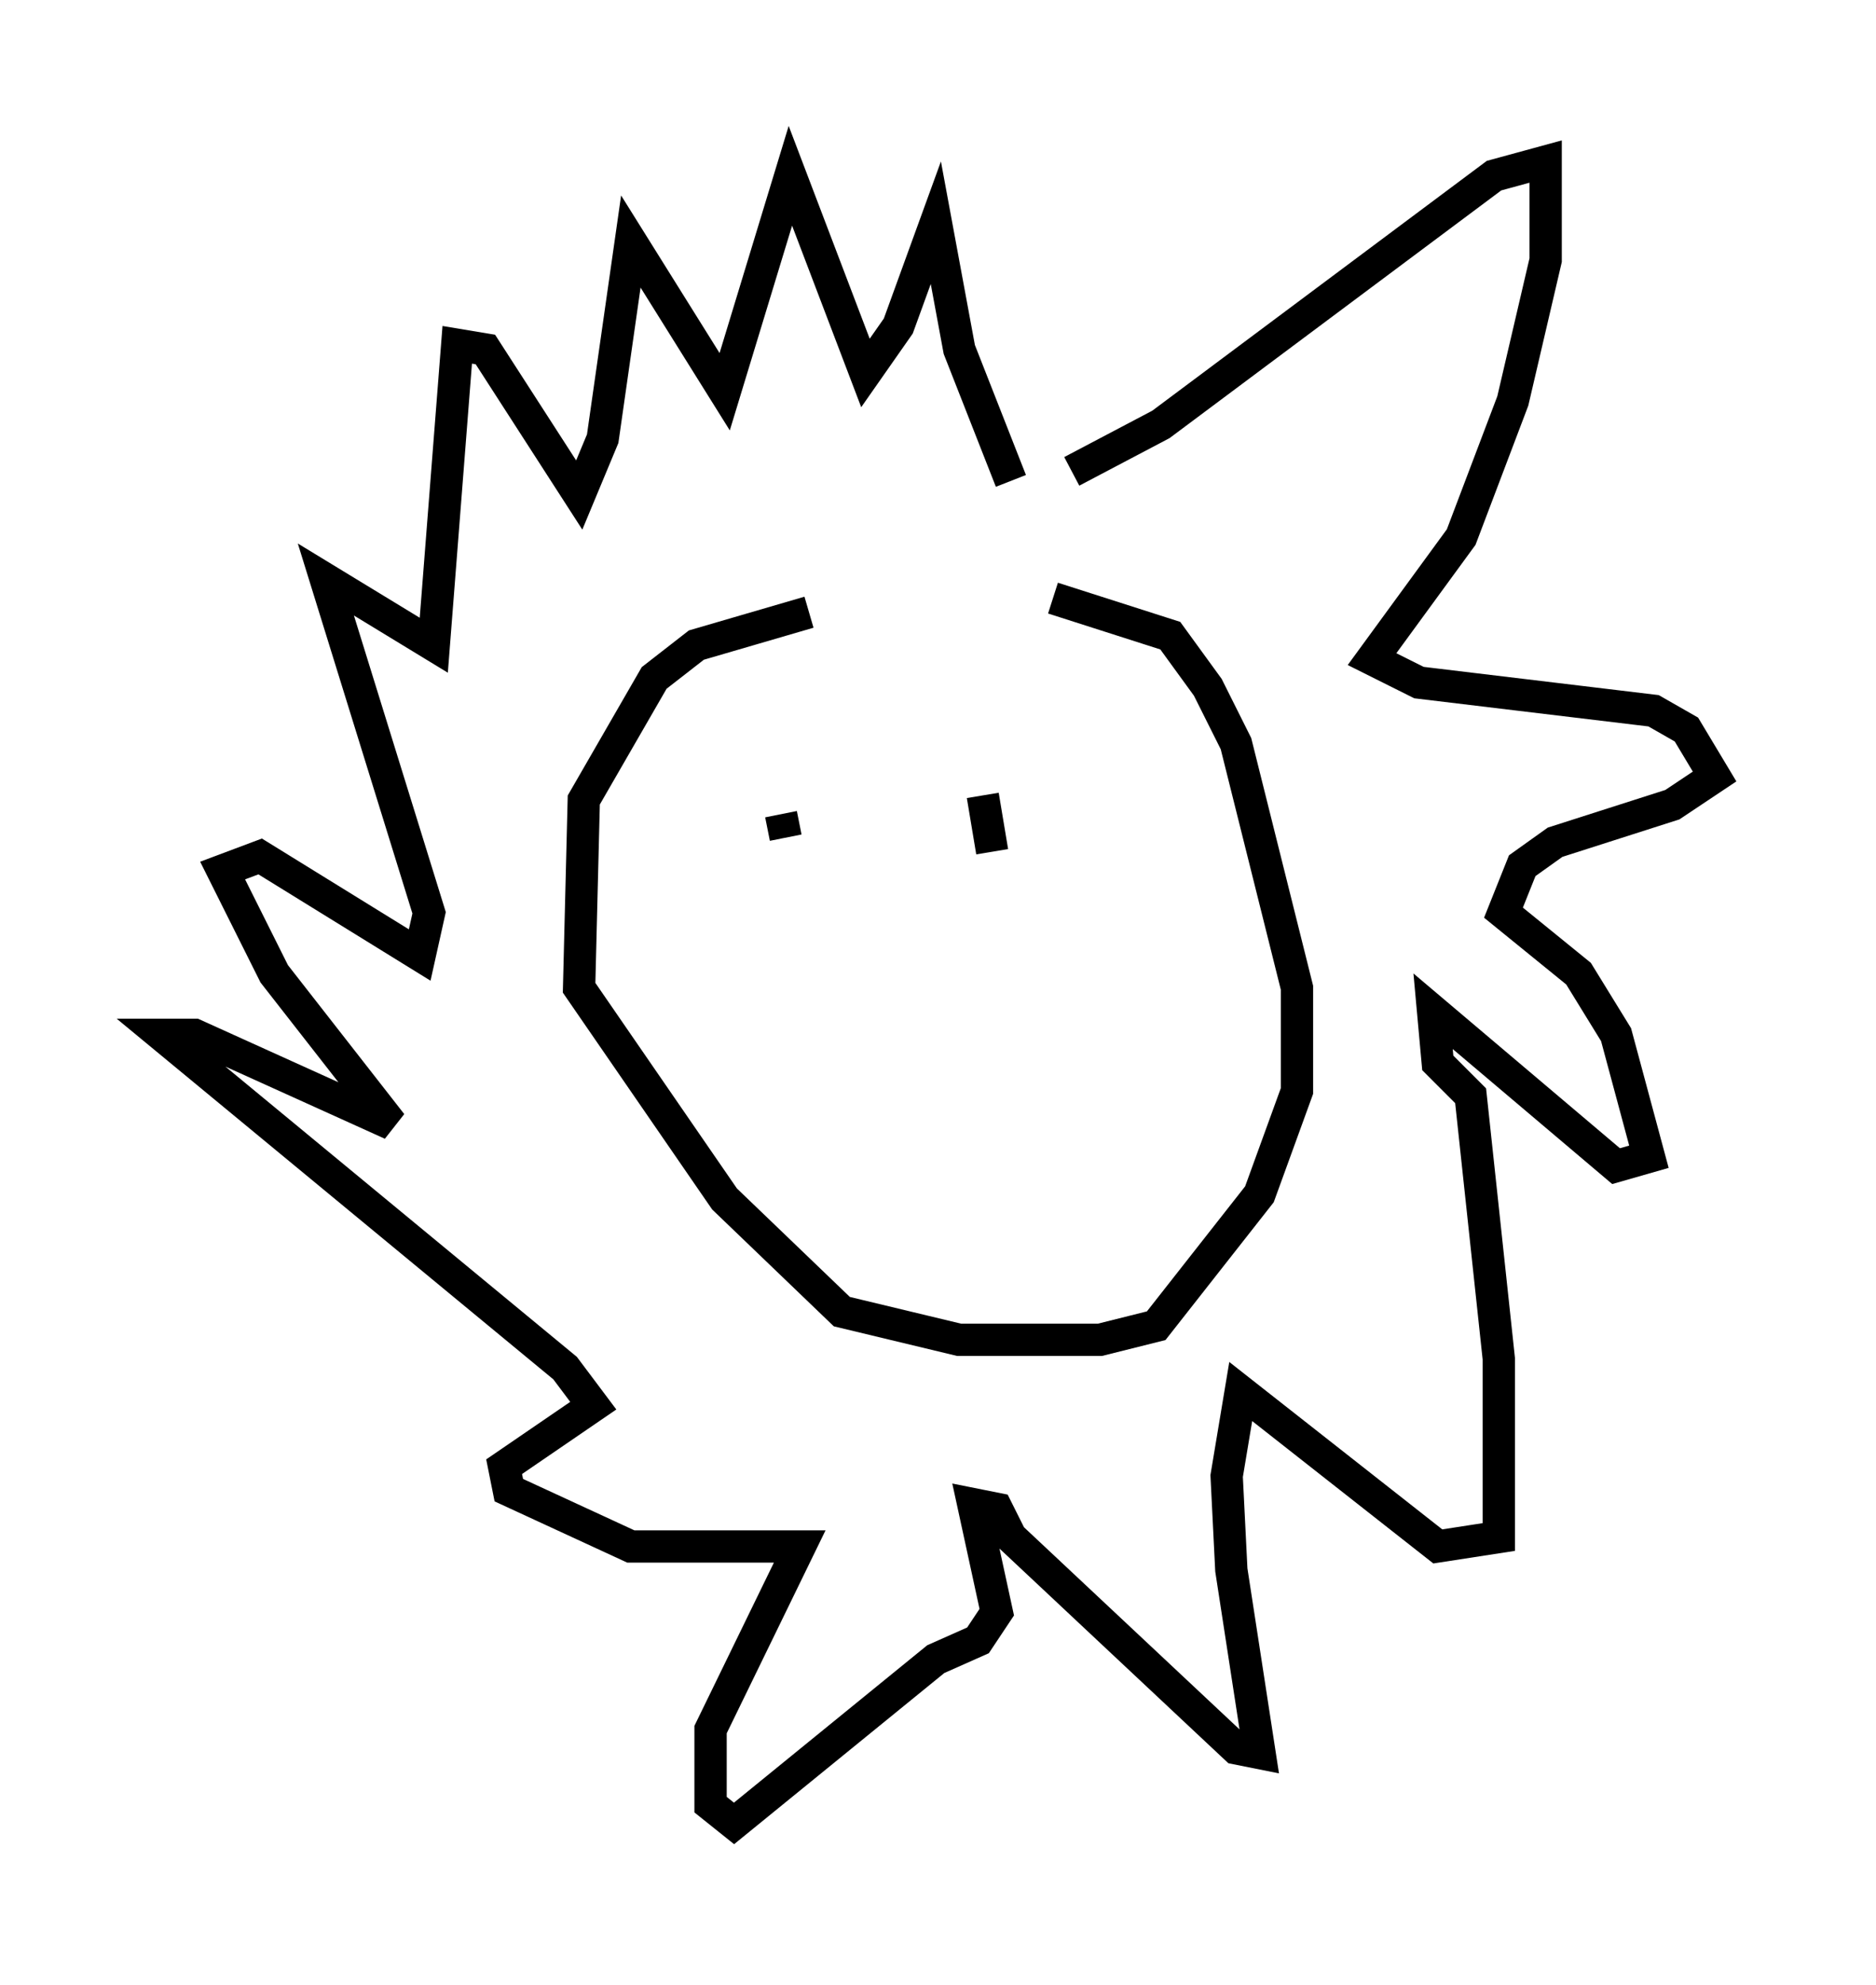 <?xml version="1.0" encoding="utf-8" ?>
<svg baseProfile="full" height="61.419" version="1.1" width="58.078" xmlns="http://www.w3.org/2000/svg" xmlns:ev="http://www.w3.org/2001/xml-events" xmlns:xlink="http://www.w3.org/1999/xlink"><defs /><rect fill="white" height="61.419" width="58.078" x="0" y="0" /><path d="M32.743, 18.944 m-7.698, 0.0 l-3.486, 1.017 -1.307, 1.017 l-2.179, 3.777 -0.145, 5.81 l4.503, 6.536 3.631, 3.486 l3.631, 0.872 4.358, 0.0 l1.743, -0.436 3.196, -4.067 l1.162, -3.196 0.0, -3.196 l-1.888, -7.553 -0.872, -1.743 l-1.162, -1.598 -3.631, -1.162 m0.581, -3.922 l2.76, -1.453 10.313, -7.698 l1.598, -0.436 0.0, 3.05 l-1.017, 4.358 -1.598, 4.212 l-2.76, 3.777 1.453, 0.726 l7.263, 0.872 1.017, 0.581 l0.872, 1.453 -1.307, 0.872 l-3.631, 1.162 -1.017, 0.726 l-0.581, 1.453 2.324, 1.888 l1.162, 1.888 1.017, 3.777 l-1.017, 0.291 -5.665, -4.793 l0.145, 1.598 1.017, 1.017 l0.872, 8.134 0.0, 5.52 l-1.888, 0.291 -6.101, -4.793 l-0.436, 2.615 0.145, 2.905 l0.872, 5.665 -0.726, -0.145 l-6.972, -6.536 -0.436, -0.872 l-0.726, -0.145 0.726, 3.341 l-0.581, 0.872 -1.307, 0.581 l-6.246, 5.084 -0.726, -0.581 l0.0, -2.324 2.76, -5.665 l-5.229, 0.0 -3.777, -1.743 l-0.145, -0.726 2.76, -1.888 l-0.872, -1.162 -12.492, -10.313 l1.017, 0.0 6.101, 2.76 l-3.631, -4.648 -1.598, -3.196 l1.162, -0.436 4.939, 3.05 l0.291, -1.307 -3.196, -10.313 l3.341, 2.034 0.726, -9.296 l0.872, 0.145 2.905, 4.503 l0.726, -1.743 0.872, -6.101 l2.905, 4.648 2.034, -6.682 l2.324, 6.101 1.017, -1.453 l1.162, -3.196 0.726, 3.922 l1.598, 4.067 m-5.374, 10.458 l0.0, 0.0 m-1.743, -0.145 l0.145, 0.726 m6.101, -1.307 l0.291, 1.743 " fill="none" stroke="black" stroke-width="1" /></svg>